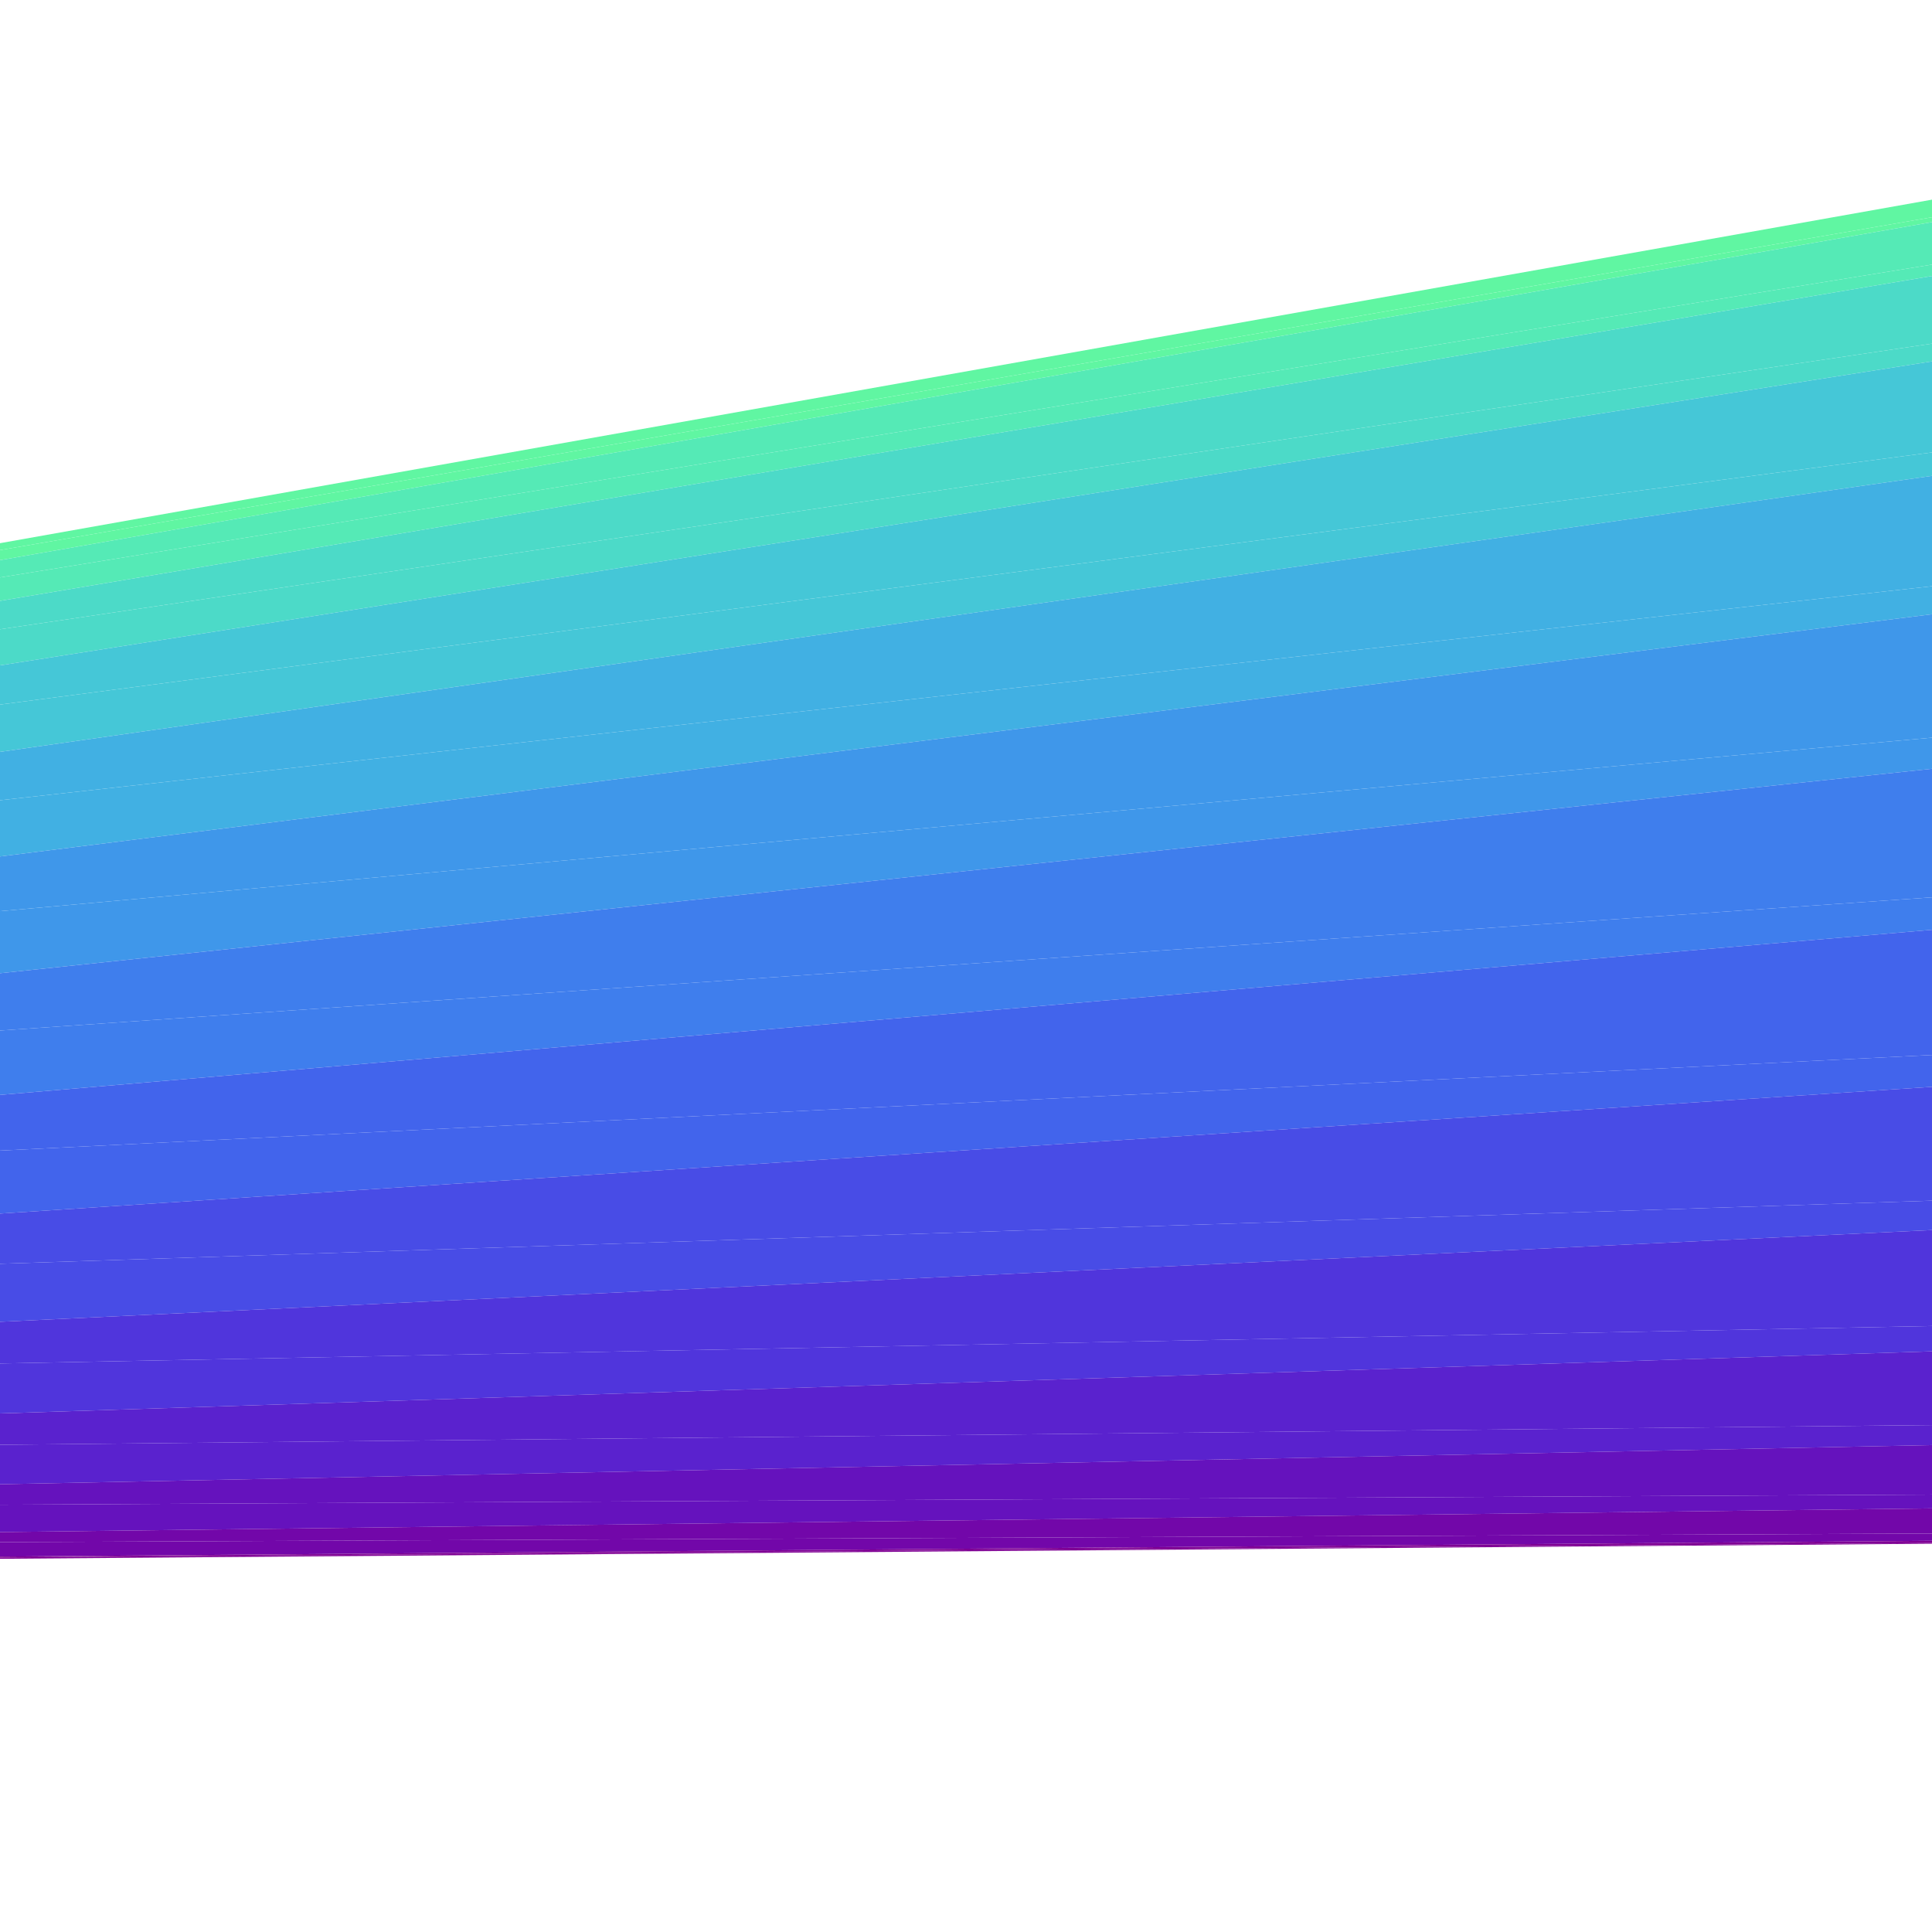 <svg viewBox="-250 -250 500 500" width="500" height="500" xmlns="http://www.w3.org/2000/svg"><path d="M-541.456,155.691L750.444,145.605L-562.098,155.394z" style="fill:rgb(127,1,148)"/><path d="M-562.098,155.394L755.252,144.619L-582.625,150.589z" style="fill:rgb(114,7,169)"/><path d="M-593.66,-44.899L719.824,-274.728L-573.919,-51.825z" style="fill:rgb(96,246,162)"/><path d="M-582.625,150.589L759.236,134.115L-602.083,141.268z" style="fill:rgb(101,18,189)"/><path d="M-611.858,-33.642L726.161,-258.643L-593.66,-44.899z" style="fill:rgb(85,234,182)"/><path d="M-602.083,141.268L762.098,113.597L-619.485,127.671z" style="fill:rgb(90,34,206)"/><path d="M-627.575,-18.381L733.041,-232.487L-611.858,-33.642z" style="fill:rgb(76,218,200)"/><path d="M-619.485,127.671L763.561,83.219L-633.881,110.306z" style="fill:rgb(80,53,220)"/><path d="M-639.93,0.302L740.106,-196.879L-627.575,-18.381z" style="fill:rgb(69,199,215)"/><path d="M-633.881,110.306L763.415,43.961L-644.44,89.947z" style="fill:rgb(72,76,230)"/><path d="M-648.18,21.574L746.928,-153.339L-639.93,0.302z" style="fill:rgb(65,176,227)"/><path d="M-644.44,89.947L761.56,-2.281L-650.533,67.592z" style="fill:rgb(66,100,236)"/><path d="M-651.799,44.396L753.048,-104.275L-648.18,21.574z" style="fill:rgb(63,151,234)"/><path d="M-650.533,67.592L758.037,-52.785L-651.799,44.396z" style="fill:rgb(63,126,237)"/><path d="M-562.098,155.394L750.444,145.605L755.252,144.619z" style="fill:rgb(127,1,148)"/><path d="M-573.919,-51.825L719.824,-274.728L714.297,-280.893z" style="fill:rgb(96,246,162)"/><path d="M-582.625,150.589L755.252,144.619L759.236,134.115z" style="fill:rgb(114,7,169)"/><path d="M-593.66,-44.899L726.161,-258.643L719.824,-274.728z" style="fill:rgb(85,234,182)"/><path d="M-602.083,141.268L759.236,134.115L762.098,113.597z" style="fill:rgb(101,18,189)"/><path d="M-611.858,-33.642L733.041,-232.487L726.161,-258.643z" style="fill:rgb(76,218,200)"/><path d="M-619.485,127.671L762.098,113.597L763.561,83.219z" style="fill:rgb(90,34,206)"/><path d="M-627.575,-18.381L740.106,-196.879L733.041,-232.487z" style="fill:rgb(69,199,215)"/><path d="M-633.881,110.306L763.561,83.219L763.415,43.961z" style="fill:rgb(80,53,220)"/><path d="M-639.93,0.302L746.928,-153.339L740.106,-196.879z" style="fill:rgb(65,176,227)"/><path d="M-644.44,89.947L763.415,43.961L761.56,-2.281z" style="fill:rgb(72,76,230)"/><path d="M-648.18,21.574L753.048,-104.275L746.928,-153.339z" style="fill:rgb(63,151,234)"/><path d="M-650.533,67.592L761.56,-2.281L758.037,-52.785z" style="fill:rgb(66,100,236)"/><path d="M-651.799,44.396L758.037,-52.785L753.048,-104.275z" style="fill:rgb(63,126,237)"/></svg>